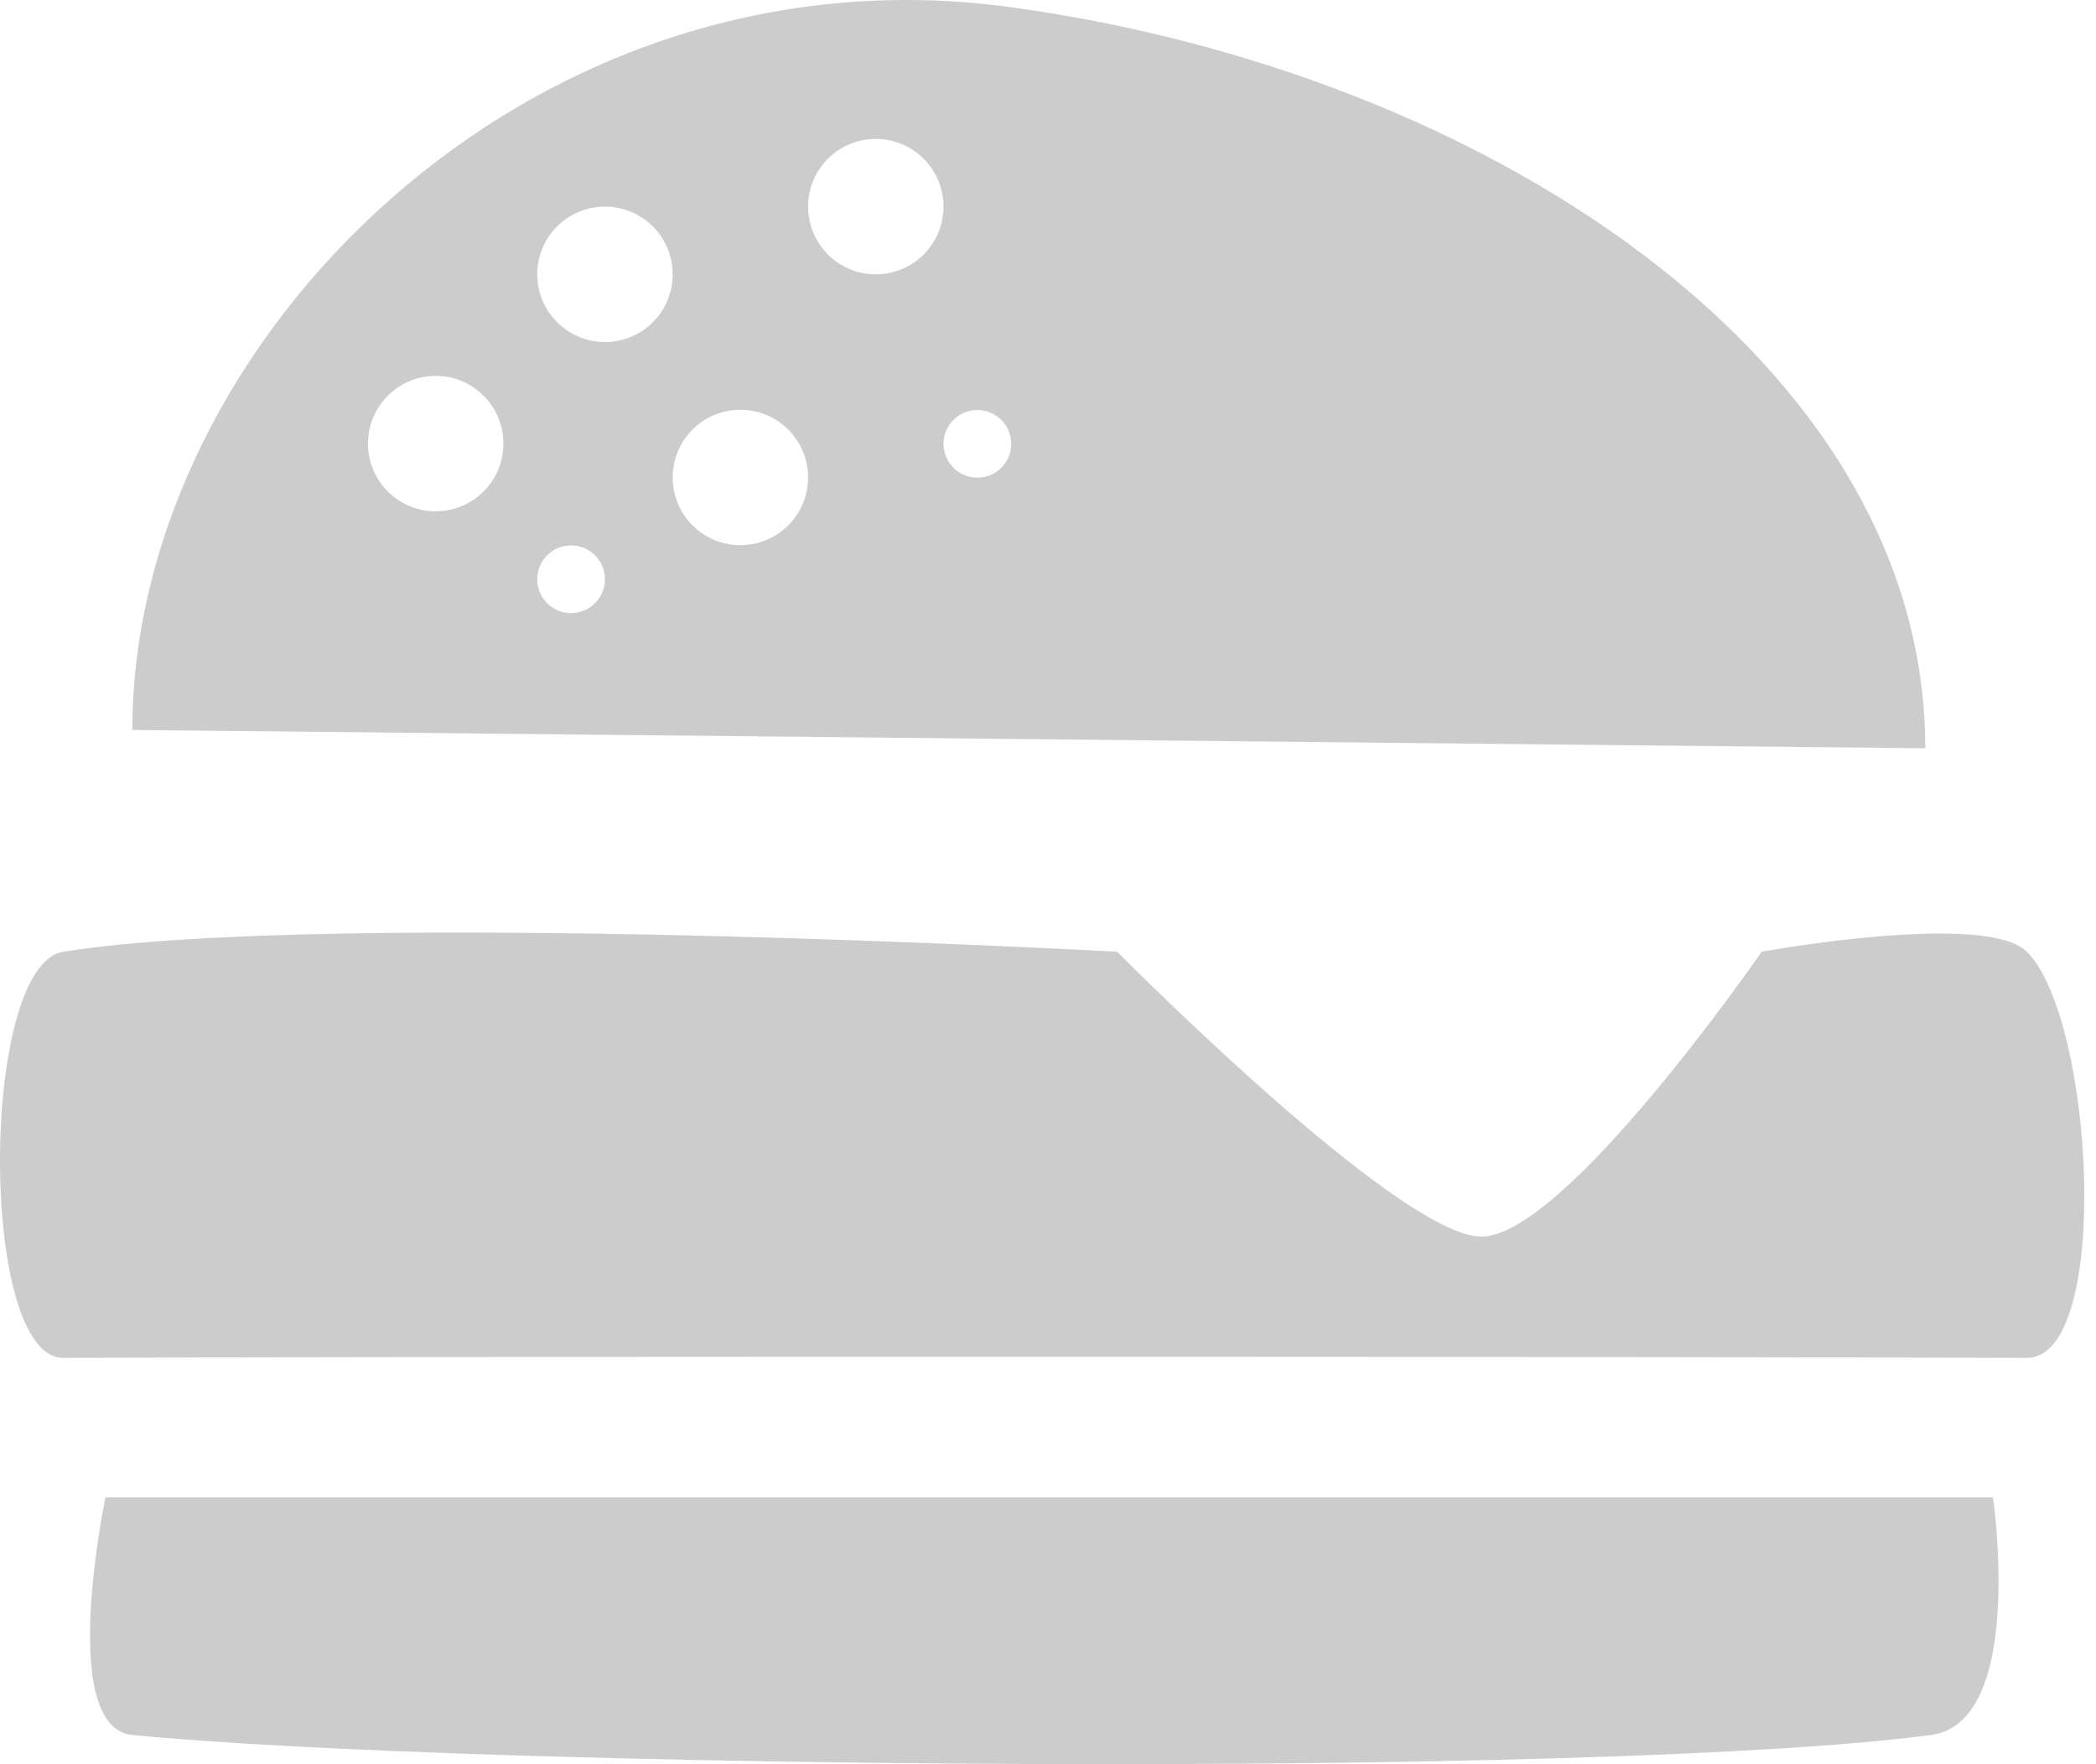 <svg xmlns="http://www.w3.org/2000/svg" width="120" height="101"><path fill="#ccc" d="M116.04 77.741c-22.547-.083-96.91-.083-112.416 0-4.86.027-4.803-22.493 0-23.252 15.623-2.472 60.339 0 60.339 0s16.103 16.289 20.835 16.31c4.796.021 16.062-16.31 16.062-16.31s12.829-2.347 15.181 0c3.876 3.87 4.867 23.272-.001 23.252z"/><path fill="#ccc" d="M110.558 99.329c-19.071 2.529-83.599 1.905-102.981 0-4.327-.426-1.538-13.6-1.538-13.6h108.062c.001 0 1.893 12.878-3.543 13.6z"/><path fill="#ccc" d="M57.773.399c-27.472-3.719-50.196 19.218-50.196 41.393l102.648 1.049c0-22.176-25.197-38.751-52.452-42.442zm-32.828 28.874c-2.143 0-3.877-1.737-3.877-3.876 0-2.143 1.734-3.877 3.877-3.877 2.142 0 3.876 1.734 3.876 3.877 0 2.139-1.734 3.876-3.876 3.876zm7.752 5.829c-1.071 0-1.938-.869-1.938-1.938 0-1.071.867-1.938 1.938-1.938s1.938.867 1.938 1.938c0 1.069-.866 1.938-1.938 1.938zm1.938-15.519c-2.142 0-3.876-1.738-3.876-3.877 0-2.143 1.734-3.876 3.876-3.876 2.143 0 3.877 1.733 3.877 3.876 0 2.139-1.734 3.877-3.877 3.877zm7.753 11.629c-2.142 0-3.876-1.737-3.876-3.876 0-2.143 1.734-3.876 3.876-3.876 2.143 0 3.876 1.734 3.876 3.876.001 2.139-1.733 3.876-3.876 3.876zm7.753-15.506c-2.143 0-3.876-1.737-3.876-3.876 0-2.143 1.734-3.877 3.876-3.877s3.876 1.734 3.876 3.877c.001 2.139-1.733 3.876-3.876 3.876zm5.815 11.643c-1.072 0-1.938-.869-1.938-1.938 0-1.071.867-1.938 1.938-1.938s1.938.867 1.938 1.938c0 1.069-.867 1.938-1.938 1.938z"/></svg>